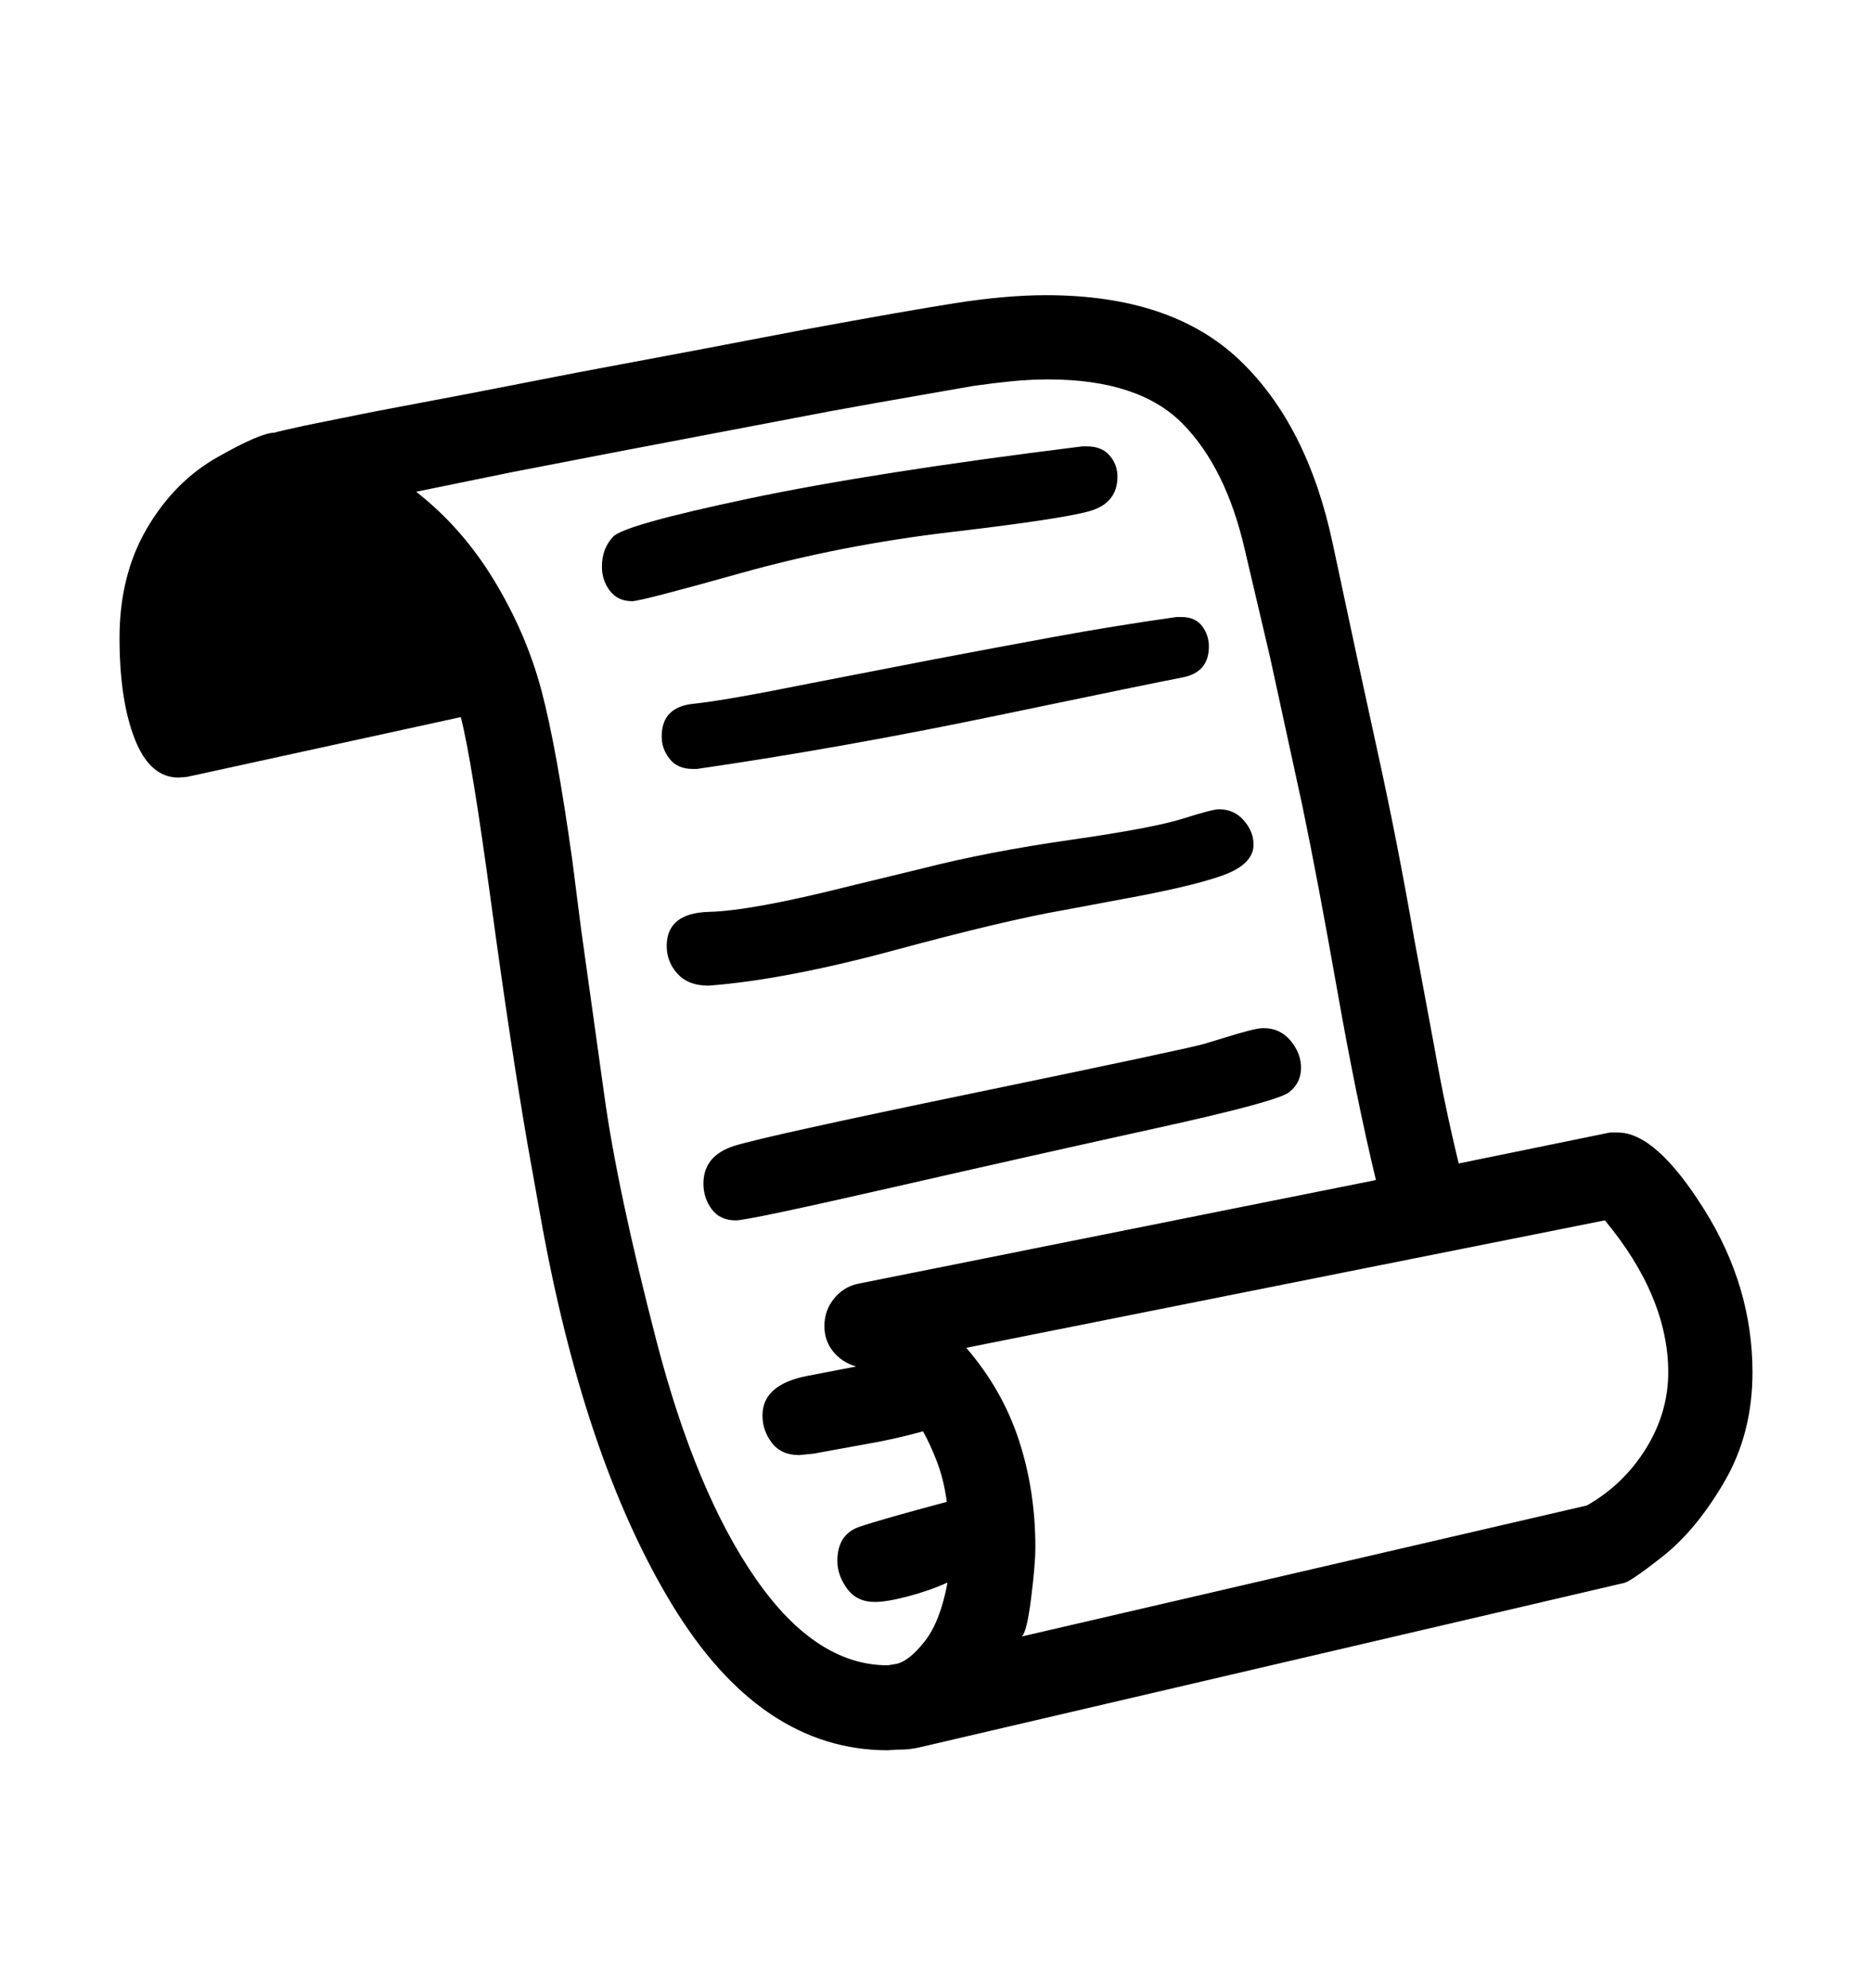 <svg viewBox="0 0 2600 2760.837" xmlns="http://www.w3.org/2000/svg"><path d="M2395 2058q-39 67-86 104t-55 37l-977 228q-14 3-23.5 3t-20.5 1q-177 0-300-203t-183-542l-17-95q-24-139-51-338t-42-257l-380 83-12 1q-40 0-61-54t-21-140q0-87 38-152t98-99 79-34q6-2 43-10l94-19 132-25 154-30 160-30 152-29q141-26 211-37t126-11q174 0 268.5 90t129.5 255 62.5 290 50.5 258l29 156q14 79 33 157l210-43h11q53 0 120 107t67 226q0 85-39 152z m-1588-768l32 229q18 132 72.5 342.5t138 331 183.5 120.5l12-2q18-4 39.5-31.5t31.5-81.5q-24 11-54 19t-47 8q-25 0-38.5-18.5t-13.5-38.5q0-37 31-47.5t121-34.5q-4-30-13-54t-20-44q-40 11-75 17l-77 14-20 2q-25 0-38-17t-13-38q0-43 62.5-55t67.5-13q-20-6-32-21t-12-35q0-22 13.5-38.5t33.5-20.5l719-144q-27-112-54-265t-48-254l-45-207-35-149q-26-114-86.5-175.5t-186.5-61.5q-25 0-50.5 2.5t-53.5 6.5l-80 14q-52 9-118 21l-294 56-150 29-132 27q64 50 108.5 123.5t65.5 152.5 43 237z m1397 801q51-29 82-79t31-106q0-52-22-105t-66-106l-887 177q50 58 73 128t23 149q0 24-6 71.5t-13 52.5z m-1215.5-411.5q-11.5-15.5-11.5-35.5 0-39 43-52.5t333-73.5 319-68l33-10q16-5 29.5-8.5t20.5-3.5q23 0 37.5 17.5t14.5 37.5q0 21-16.5 34t-182.5 49.5-367.5 82.5-218.5 46q-22 0-33.5-15.5z m-4.5-310.5q-28 0-43-16.5t-15-38.5q0-46 59-47.5t194-35.5l103-25q90-23 205-39.5t156-29.5 50-13q21 0 34.5 15.5t13.5 33.5q0 28-44.5 43.5t-138.5 32.5l-80 15q-81 14-234.5 55.5t-259.5 49.5z m-22-301q-21 0-32-14t-11-31q0-41 44-45.5t163-28.5l170-33q84-16 168.5-31.5t169.5-27.5h7q19 0 28.5 12.5t9.5 28.5q0 36-37 43t-255.5 52.5-418.5 74.5h-6z m-115-247.5q-11-14.5-11-33.5 0-25 15.5-41.5t188.5-53 463-72.5h7q20 0 31 12.5t11 29.5q0 37-39 48t-192 29-292 57-151 39q-20 0-31-14.5z"/></svg>